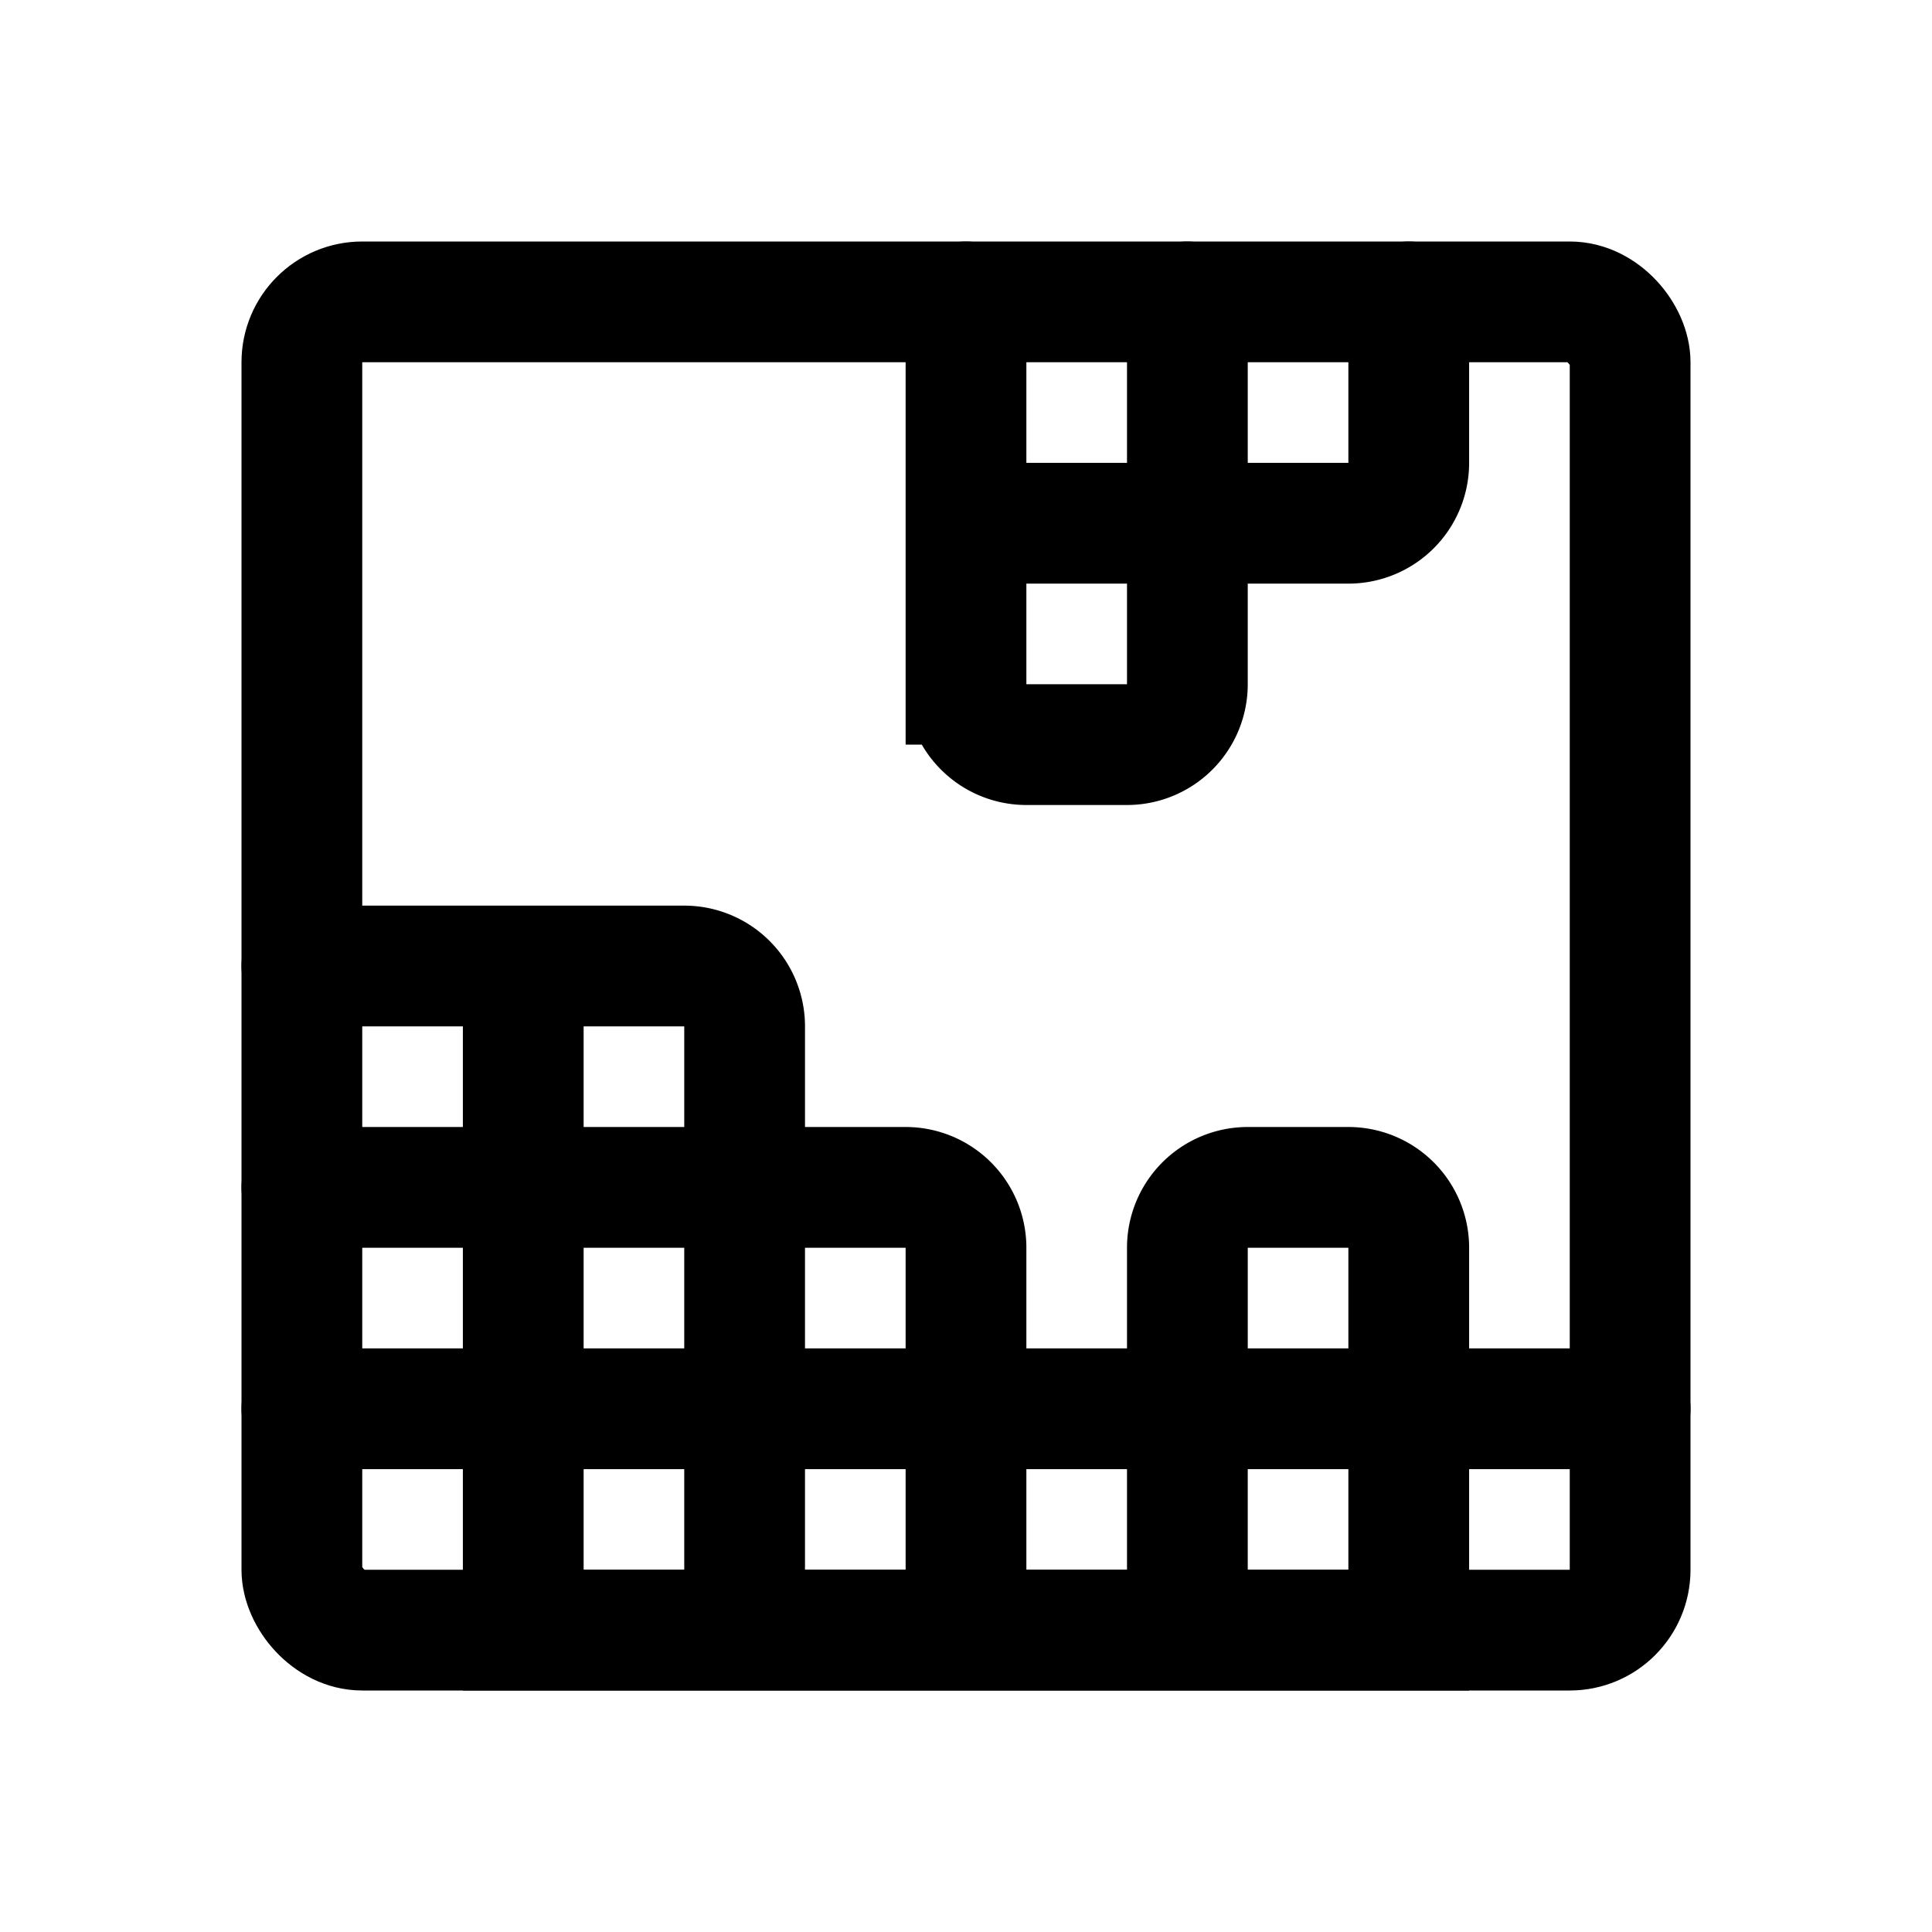<svg xmlns="http://www.w3.org/2000/svg" width="192" height="192" fill="none" stroke="#000" stroke-linecap="round" stroke-width="12" viewBox="0 0 192 192"><rect width="132" height="132" x="30" y="30" ry="6"/><path d="M74 162H52v-22m22 22h22m-22 0v-22m22 22h22m-22 0v-22m22 22h22v-22m-22 22v-22m-88 0h44m-22 0v-22m22 22h22m-22 0v-22m22 22h22m-22 0v-16a6 6 0 0 0-6-6H74m44 22h22m-22 0v-16a6 6 0 0 1 6-6h10a6 6 0 0 1 6 6v16h22M30 96h38a6 6 0 0 1 6 6v16M52 96v22H30m22 0h22m22-88v38a6 6 0 0 0 6 6h10a6 6 0 0 0 6-6V30m22 0v16a6 6 0 0 1-6 6H96"/></svg>